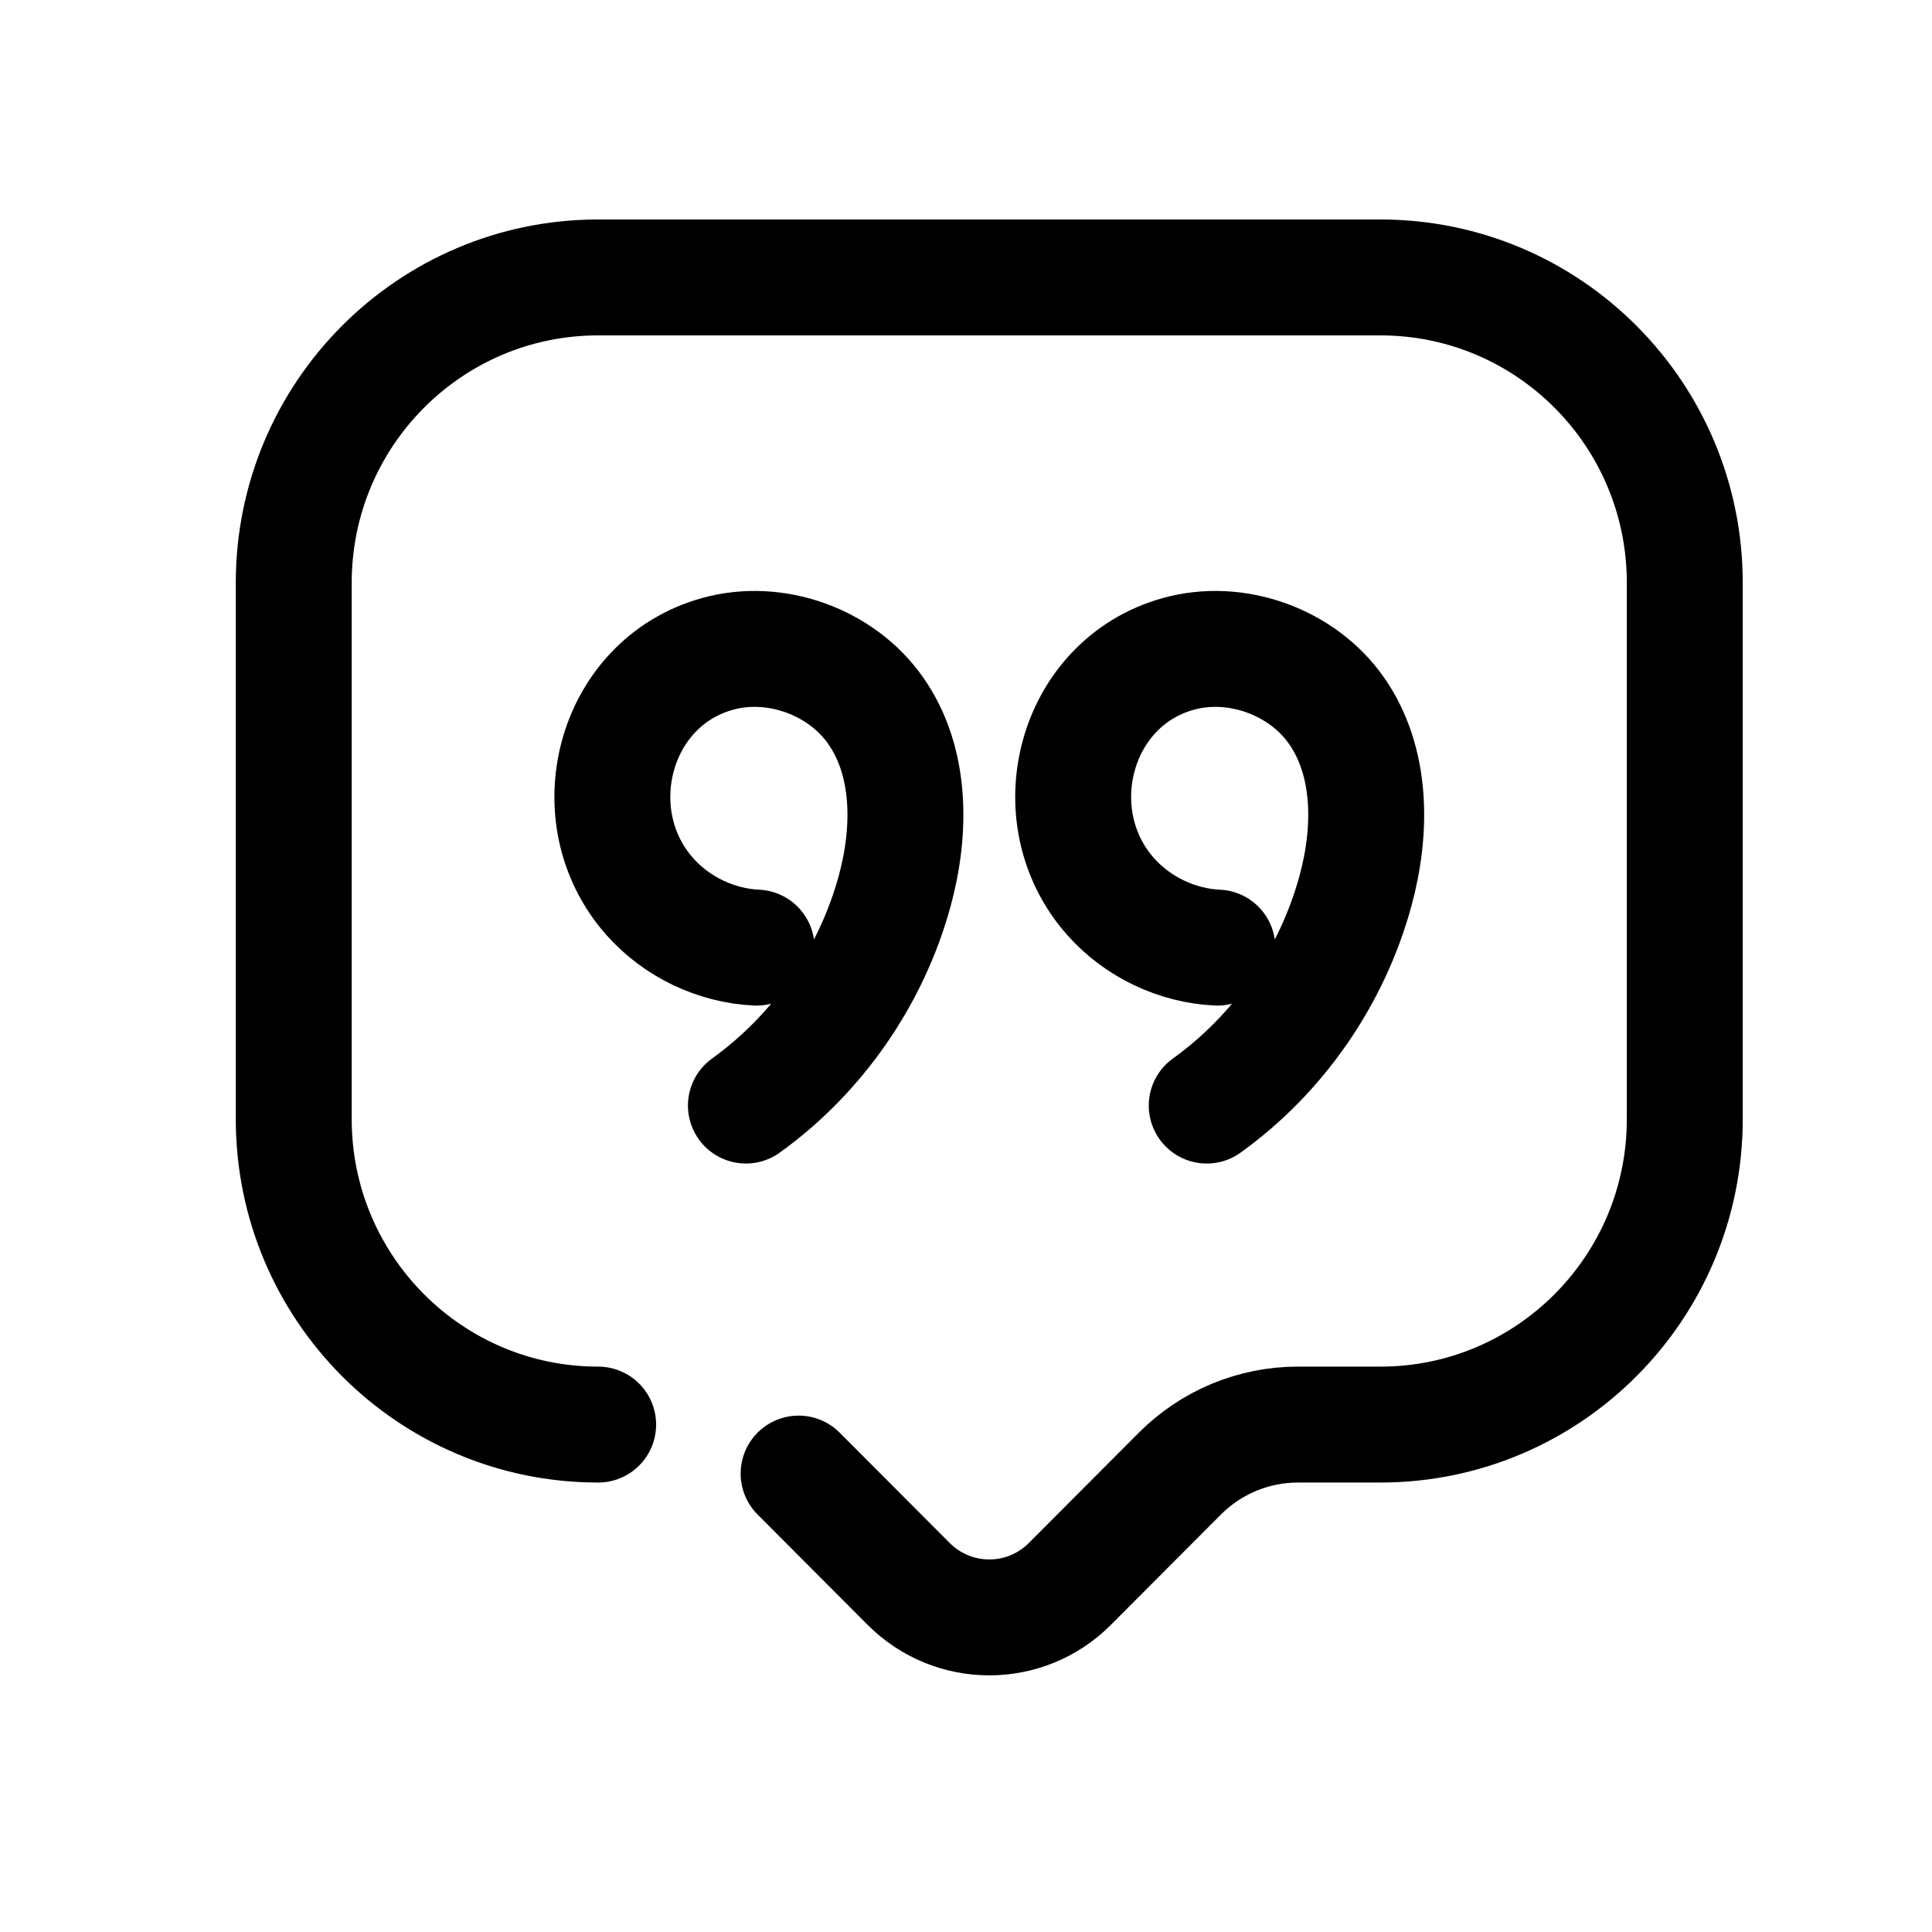 <svg width="25" height="25" viewBox="0 0 25 25" fill="none" xmlns="http://www.w3.org/2000/svg">
<path d="M10.334 19.068L11.756 20.494C12.334 21.074 13.269 21.074 13.846 20.494L15.268 19.068C15.673 18.662 16.222 18.434 16.794 18.434H17.862C20.038 18.434 21.801 16.664 21.801 14.481V7.542C21.801 5.359 20.038 3.59 17.862 3.59H7.74C5.565 3.59 3.801 5.359 3.801 7.542V14.481C3.801 16.664 5.565 18.434 7.74 18.434" stroke="black" stroke-width="1.5" stroke-linecap="round" stroke-linejoin="round"/>
<path d="M9.652 14.306C10.584 13.636 11.277 12.635 11.579 11.523C11.79 10.745 11.794 9.853 11.329 9.193C10.886 8.561 10.029 8.254 9.286 8.461C7.931 8.836 7.49 10.565 8.407 11.6C8.755 11.994 9.266 12.238 9.79 12.262" stroke="black" stroke-width="1.5" stroke-linecap="round" stroke-linejoin="round"/>
<path d="M15.615 14.306C16.548 13.636 17.24 12.635 17.541 11.523C17.753 10.745 17.756 9.853 17.292 9.193C16.849 8.561 15.992 8.254 15.249 8.461C13.894 8.836 13.453 10.565 14.37 11.6C14.718 11.994 15.229 12.238 15.753 12.262" stroke="black" stroke-width="1.5" stroke-linecap="round" stroke-linejoin="round"/>
</svg>